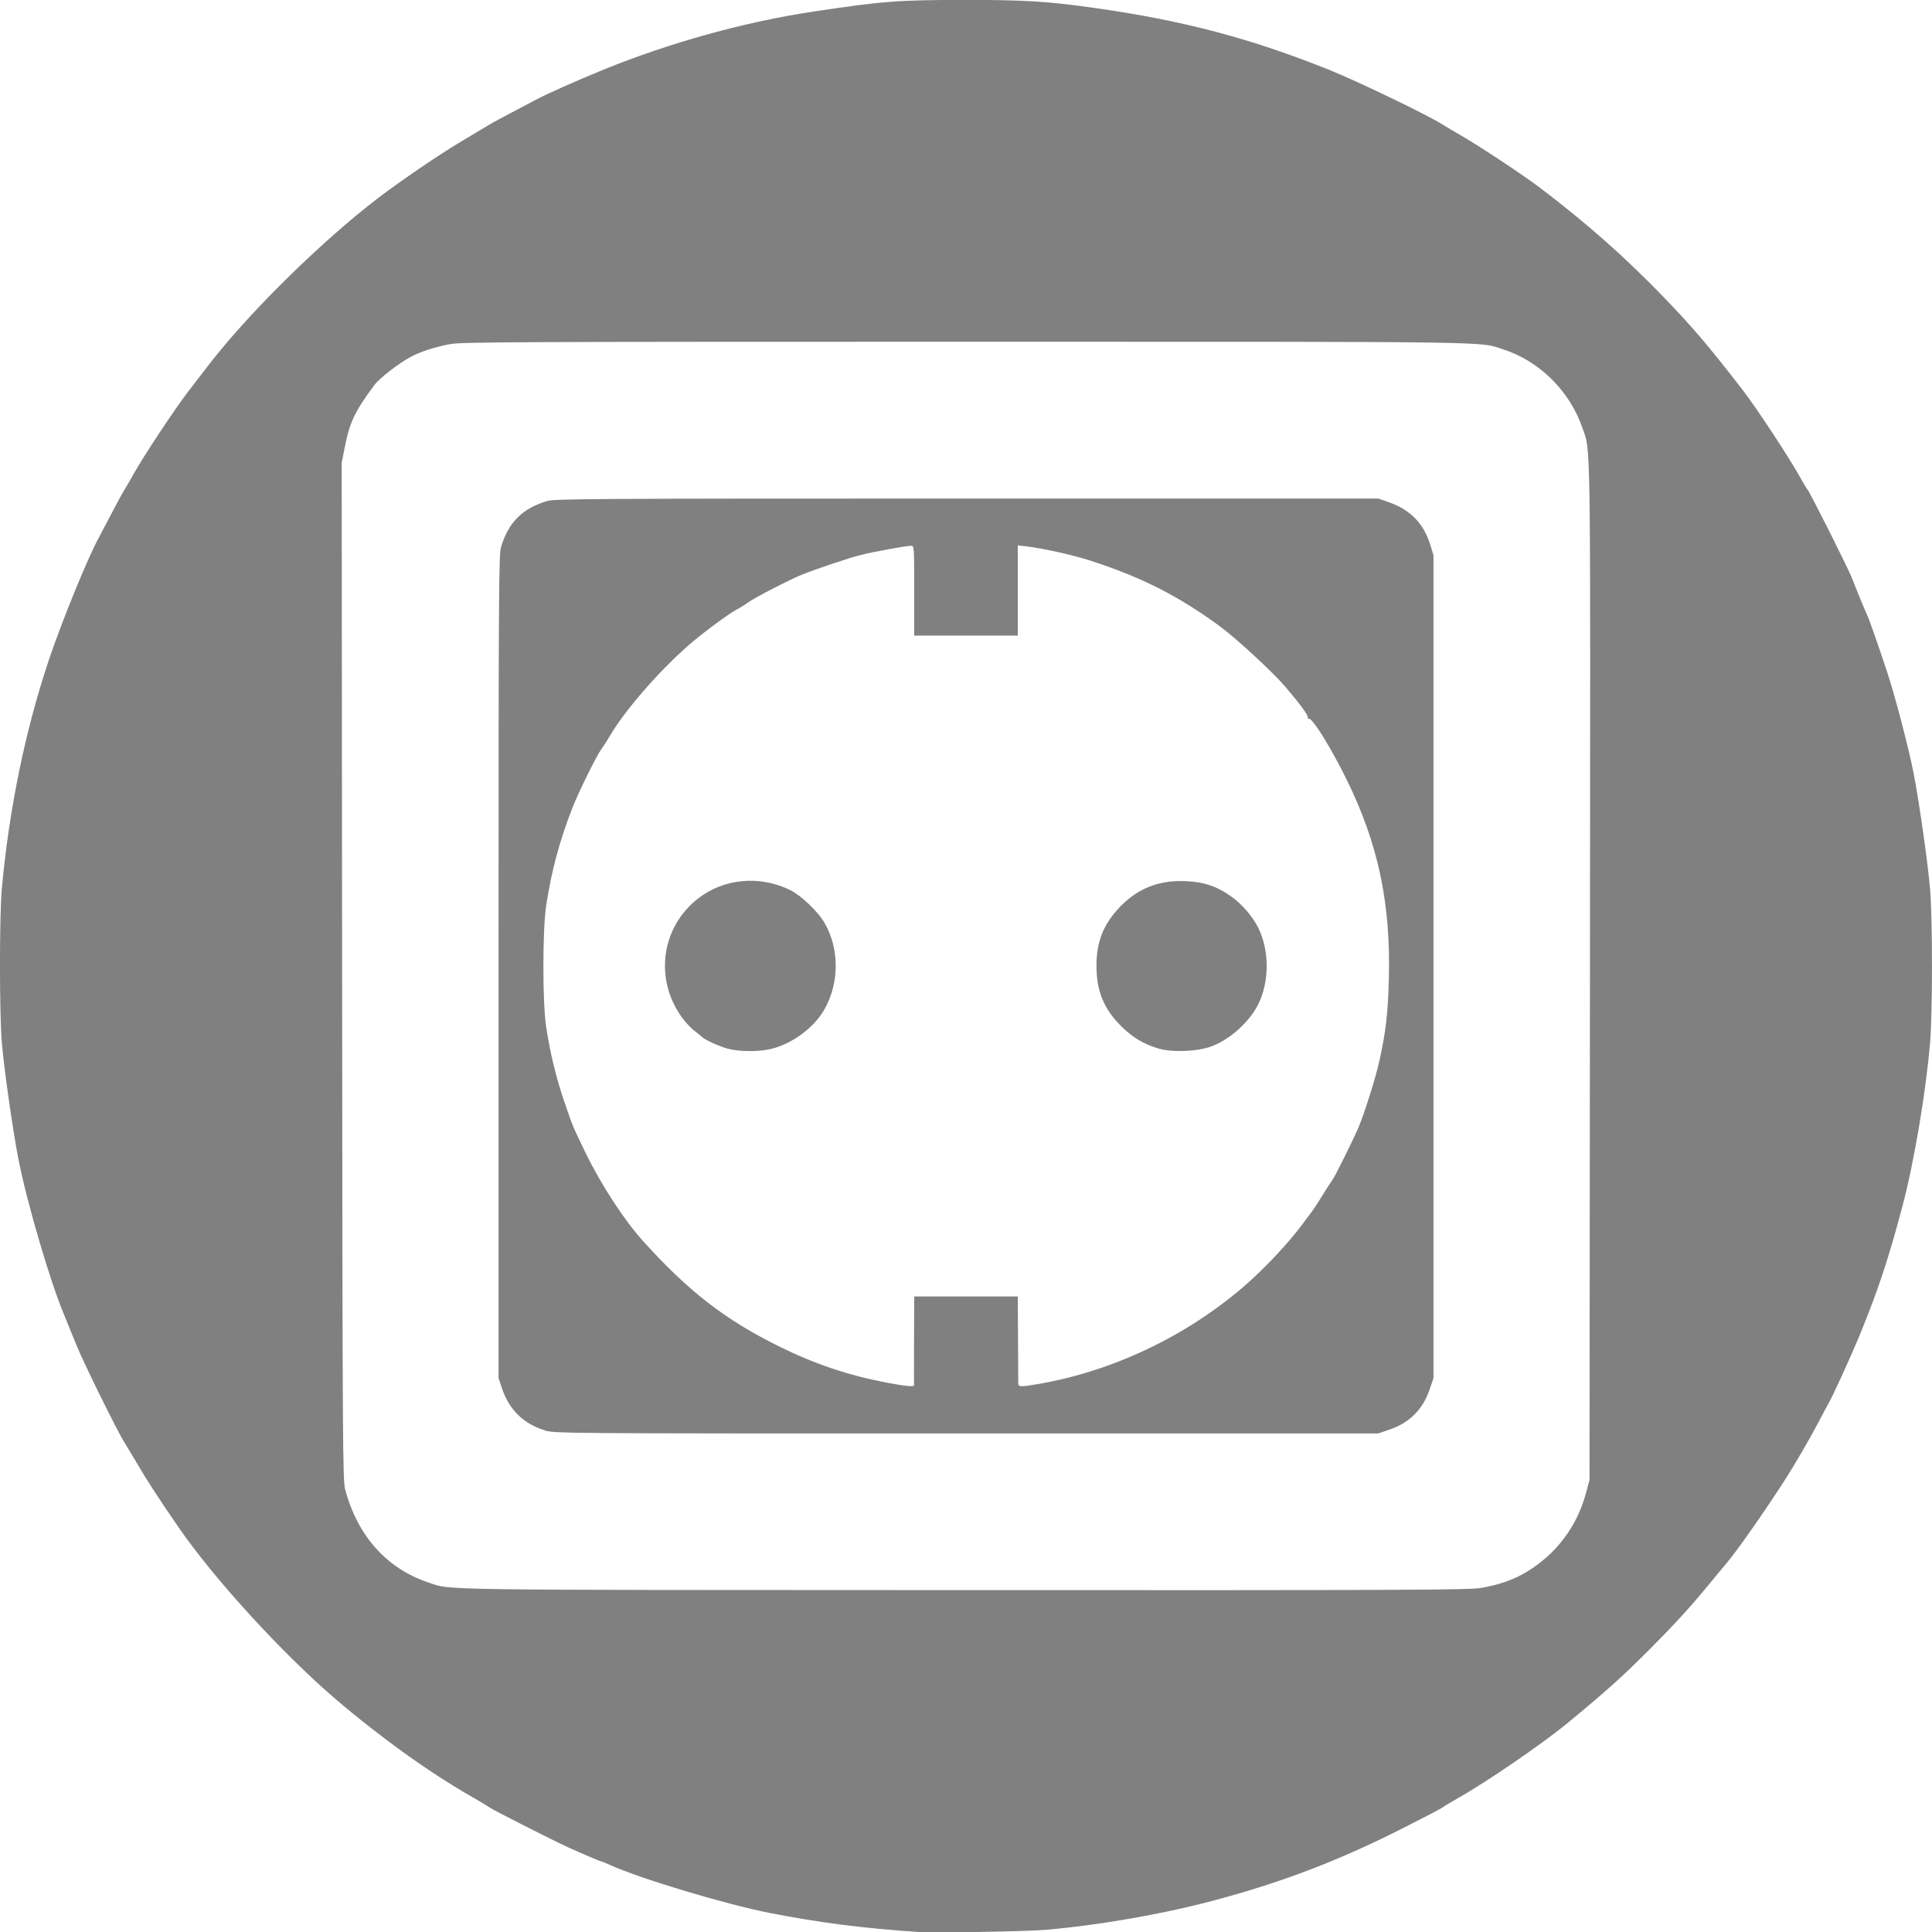 <!-- Created with Inkscape (http://www.inkscape.org/) -->
<svg xmlns:rdf="http://www.w3.org/1999/02/22-rdf-syntax-ns#" xmlns="http://www.w3.org/2000/svg" height="100.019" width="100" version="1.1" xmlns:cc="http://creativecommons.org/ns#" xmlns:dc="http://purl.org/dc/elements/1.1/">
 <g transform="translate(20.061,-1172.463)">
  <path style="fill:#808080;" d="m27.496,1272.463c-2.891-0.193-5.14-0.481-7.724-0.987-2.285-0.448-6.694-1.773-8.258-2.482-0.229-0.104-0.436-0.189-0.46-0.189-0.057,0-1.021-0.409-1.725-0.732-0.837-0.384-3.924-1.951-4.059-2.061-0.065-0.053-0.473-0.298-0.906-0.545-2.16-1.231-4.77-3.103-7.06-5.064-2.767-2.37-6.316-6.255-8.136-8.906-1.114-1.623-1.591-2.359-2.192-3.38-0.204-0.347-0.463-0.778-0.576-0.957-0.404-0.643-2.149-4.183-2.52-5.111-0.208-0.52-0.497-1.23-0.641-1.576-0.724-1.734-1.924-5.834-2.352-8.039-0.288-1.484-0.734-4.619-0.852-5.99-0.13-1.515-0.13-6.572,0-8,0.375-4.108,1.216-8.192,2.433-11.822,0.687-2.049,2.09-5.471,2.626-6.404,0.044-0.076,0.314-0.59,0.6-1.143,0.286-0.553,0.6-1.129,0.698-1.281,0.097-0.152,0.303-0.506,0.458-0.788,0.471-0.86,2.107-3.333,2.833-4.281,0.983-1.285,1.235-1.608,1.633-2.093,2.298-2.797,5.998-6.327,8.686-8.286,1.465-1.067,2.949-2.058,4.125-2.75,0.433-0.255,0.93-0.552,1.103-0.659,0.173-0.107,0.767-0.43,1.32-0.717,0.553-0.287,1.067-0.558,1.143-0.602,0.382-0.219,2.19-1.024,3.459-1.54,3.509-1.425,7.35-2.487,10.944-3.025,3.554-0.532,4.321-0.591,7.763-0.594,3.154,0,4.339,0.072,6.857,0.433,4.537,0.65,7.984,1.565,12.058,3.202,1.446,0.581,5.019,2.303,5.811,2.801,0.227,0.142,0.631,0.383,0.898,0.535,0.956,0.542,3.284,2.081,4.194,2.773,2.443,1.857,4.409,3.599,6.437,5.706,1.466,1.523,2.241,2.436,4.043,4.762,0.679,0.877,2.433,3.542,2.931,4.453,0.166,0.303,0.347,0.606,0.404,0.673,0.142,0.168,2.119,4.103,2.309,4.598,0.272,0.705,0.631,1.578,0.749,1.823,0.118,0.243,0.503,1.334,1.057,2.995,0.409,1.227,1.129,3.977,1.382,5.28,0.289,1.486,0.734,4.621,0.851,5.99,0.131,1.532,0.131,6.407-0.001,7.96-0.218,2.567-0.83,6.191-1.424,8.433-0.719,2.711-1.235,4.274-2.173,6.581-0.46,1.131-1.476,3.357-1.69,3.704-0.04,0.065-0.258,0.473-0.484,0.906-0.458,0.877-1.248,2.233-1.792,3.074-1.137,1.758-2.466,3.648-3.021,4.295-0.167,0.195-0.595,0.709-0.95,1.143-0.861,1.051-1.784,2.057-2.992,3.265-1.453,1.452-2.221,2.141-4.27,3.829-1.285,1.059-4.151,3.021-5.648,3.867-0.368,0.208-0.723,0.423-0.788,0.476-0.065,0.053-1.023,0.553-2.128,1.111-3.319,1.674-6.234,2.783-9.812,3.731-2.622,0.695-5.9,1.263-8.63,1.495-0.989,0.084-5.73,0.163-6.541,0.108zm29.102-17.807c0.921-0.161,1.689-0.429,2.329-0.813,1.559-0.935,2.636-2.361,3.105-4.11l0.18-0.67,0.023-26.284c0.025-28.639,0.05-26.873-0.394-28.175-0.645-1.89-2.218-3.451-4.087-4.054-1.304-0.421,0.24-0.399-27.853-0.399-22.887,0-26.084,0.014-26.639,0.119-0.828,0.157-1.557,0.392-2.072,0.669-0.627,0.337-1.61,1.101-1.873,1.455-1.013,1.365-1.273,1.909-1.528,3.196l-0.164,0.826,0.022,26.323c0.021,24.837,0.03,26.352,0.161,26.836,0.651,2.405,2.158,4.083,4.311,4.8,1.209,0.403-0.157,0.384,27.742,0.393,23.067,0.01,26.126-0.01,26.738-0.113zm-48.49-8.167c-1.072-0.339-1.808-1.057-2.168-2.117l-0.196-0.577v-21.291c0-19.35,0.012-21.33,0.127-21.719,0.38-1.282,1.108-2.009,2.39-2.39,0.389-0.115,2.369-0.127,21.728-0.127h21.3l0.576,0.205c1.084,0.387,1.768,1.097,2.104,2.187l0.167,0.54v21.297,21.297l-0.194,0.571c-0.36,1.058-1.042,1.74-2.1,2.1l-0.571,0.194h-21.325c-21.296,0-21.325,0-21.837-0.167zm19.142-2.331c-0.005-0.033-0.005-1.079,0-2.325l0.009-2.266h2.68,2.68l0.013,2.148c0.007,1.181,0.012,2.227,0.011,2.325-0.002,0.217,0.092,0.222,1.049,0.057,3.817-0.658,7.605-2.451,10.591-5.015,1.068-0.917,2.316-2.239,3.067-3.25,0.196-0.264,0.436-0.587,0.533-0.717,0.097-0.13,0.326-0.485,0.511-0.788,0.184-0.303,0.413-0.658,0.509-0.788,0.15-0.205,1.078-2.077,1.367-2.759,0.286-0.675,0.878-2.554,1.054-3.35,0.347-1.565,0.456-2.497,0.502-4.307,0.099-3.917-0.554-6.995-2.187-10.312-0.838-1.703-1.808-3.251-1.972-3.15-0.04,0.025-0.056,0-0.035-0.058,0.037-0.101-0.416-0.719-1.182-1.613-0.653-0.762-2.549-2.51-3.389-3.124-2.145-1.569-4.075-2.545-6.711-3.393-0.887-0.286-2.444-0.632-3.278-0.729l-0.453-0.053v2.336,2.336h-2.68-2.68v-2.325c0-2.232-0.006-2.325-0.15-2.325-0.267,0-1.968,0.309-2.627,0.478-0.62,0.158-2.206,0.688-3.015,1.008-0.603,0.238-2.488,1.209-2.798,1.442-0.152,0.114-0.418,0.279-0.591,0.367-0.407,0.207-1.824,1.26-2.514,1.867-1.576,1.387-3.293,3.371-4.076,4.707-0.134,0.228-0.323,0.522-0.42,0.652-0.245,0.326-1.18,2.221-1.498,3.034-0.667,1.707-1.088,3.274-1.361,5.065-0.192,1.256-0.193,5.004-0.003,6.264,0.205,1.357,0.511,2.627,0.926,3.842,0.454,1.332,0.441,1.3,1.114,2.69,0.791,1.633,1.994,3.481,2.969,4.561,2.369,2.625,4.244,4.077,7.069,5.473,1.82,0.899,3.545,1.481,5.517,1.859,0.992,0.19,1.464,0.234,1.449,0.135zm-9.606-17.405c-0.461-0.122-1.197-0.454-1.36-0.612-0.054-0.053-0.236-0.199-0.404-0.326-0.168-0.127-0.446-0.421-0.618-0.654-1.47-1.99-1.114-4.699,0.814-6.196,1.336-1.038,3.193-1.206,4.766-0.431,0.565,0.278,1.424,1.099,1.77,1.689,0.781,1.335,0.778,3.124-0.006,4.495-0.543,0.948-1.677,1.784-2.774,2.042-0.62,0.146-1.622,0.143-2.187-0.01zm22.257-0.019c-0.761-0.226-1.336-0.569-1.92-1.147-0.904-0.896-1.286-1.822-1.29-3.122-0.003-1.283,0.382-2.222,1.285-3.13,0.921-0.926,2.01-1.332,3.39-1.262,0.924,0.047,1.57,0.27,2.31,0.798,0.539,0.385,1.084,1.013,1.376,1.586,0.6,1.18,0.6,2.837,0.001,4.012-0.465,0.91-1.459,1.801-2.406,2.154-0.722,0.269-2.035,0.322-2.747,0.111z"/>
 </g>
</svg>

